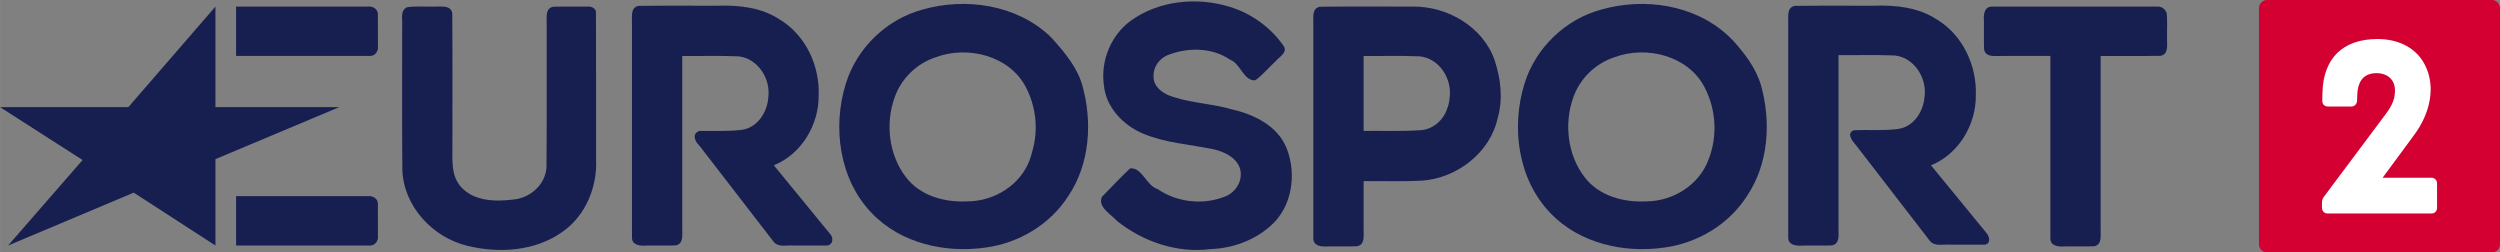 <svg height="62.941" viewBox="0 0 623.304 62.941" width="623.315" xmlns="http://www.w3.org/2000/svg"><rect x="0" y="0" width="623.304" height="62.941" fill="#808080" stroke="none"/><g fill="#171f50" transform="matrix(.954 0 0 .954 -1.521 -.029)"><path d="m57.895 64.201c-7.117-4.609-14.234-9.217-21.35-13.826-10.949 4.609-21.897 9.217-32.846 13.826 6.491-7.451 12.982-14.901 19.473-22.352-7.195-4.609-14.39-9.217-21.584-13.826h33.55c7.586-8.757 15.172-17.513 22.757-26.27v26.27h32.377l-32.377 13.596v22.583z"/><path d="m98.248 14.658c1.339.054 2.314-1.279 2.111-2.545-.007-2.833.014-5.666-.011-8.499-.093-1.306-1.451-2.035-2.65-1.861h-34.408v12.904h34.957z"/><path d="m98.248 64.201c1.339.054 2.314-1.279 2.111-2.545-.007-2.833.014-5.666-.011-8.499-.093-1.306-1.451-2.035-2.65-1.861h-34.408v12.904h34.957z"/><path d="m565.6 1.753h-43.4c-2.097-.028-2.248 2.249-2.111 3.809.027 2.48-.055 4.965.043 7.441.504 2.15 2.957 1.582 4.592 1.654h12.726v47.7c0 2.09 2.293 2.196 3.846 2.074 2.535-.027 5.076.054 7.608-.042 2.112-.432 1.643-2.807 1.684-4.398v-45.33c5.225-.028 10.456.055 15.677-.042 2.112-.432 1.643-2.807 1.684-4.398-.076-2.265.154-4.573-.12-6.811-.331-.925-1.216-1.667-2.226-1.654z"/><path d="m392.22 15.81c-3.04-8.838-12.48-14.243-21.59-14.06-8.04.028-16.09-.056-24.12.042-2.12.436-1.64 2.823-1.684 4.419v56.14c0 2.098 2.306 2.195 3.862 2.074 2.53-.028 5.065.055 7.592-.042 2.12-.436 1.64-2.823 1.684-4.419v-12.591c5.086-.06 10.181.134 15.261-.126 9.132-.662 17.819-7.286 19.789-16.406 1.436-4.961.787-10.199-.797-15.04zm-12.434 12.674c-1.034 3.084-3.848 5.474-7.156 5.588-4.88.312-9.776.119-14.663.173v-19.587c4.898.053 9.805-.114 14.697.097 5.12.539 8.491 5.946 7.782 10.845-.086.985-.288 1.966-.66 2.884z"/><path d="m303.07 19.727c-.258 3.07 2.752 5.02 5.364 5.703 4.874 1.57 10.07 1.713 14.986 3.154 5.811 1.302 11.997 4.254 14.388 10.09 2.747 6.816 1.503 15.524-4.239 20.458-4.264 3.776-9.911 5.793-15.575 6-8.714 1.132-17.644-1.91-24.441-7.328-1.549-1.73-5.148-3.638-3.988-6.319 2.438-2.493 4.833-5.05 7.364-7.444 3.139-.37 4.177 4.477 7.181 5.394 4.995 3.427 11.619 4.214 17.278 2.097 2.968-.958 5.087-4.083 4.327-7.215-.766-3.01-4.076-4.61-6.876-5.251-6.173-1.298-12.629-1.64-18.498-4.105-5.222-2.197-9.725-6.873-10.259-12.707-.874-6.34 1.829-12.979 7-16.785 7.341-5.308 17.316-6.292 25.867-3.657 5.722 1.712 10.87 5.474 14.231 10.404.803 1.732-1.297 2.676-2.201 3.815-1.797 1.642-3.364 3.575-5.336 4.996-3.057.19-3.813-4.386-6.63-5.433-4.76-3.252-11.205-3.2-16.404-1.094-2.058.926-3.531 2.928-3.544 5.223z"/><path d="m275.85 9.358c-8.73-8.123-21.95-10.04-33.17-6.819-9.356 2.52-17.11 9.992-20 19.233-3.604 11.424-1.779 25.17 6.776 33.987 7.578 7.924 19.292 10.51 29.872 8.948 8.659-1.2 16.805-6.098 21.512-13.529 5.613-8.383 6.28-19.319 3.611-28.848-1.34-4.715-4.614-8.584-7.818-12.177-.258-.269-.52-.534-.785-.796zm-5.161 32.491c-2.428 6.527-9.211 10.736-16.06 10.803-6.03.354-12.635-1.392-16.374-6.452-4.358-5.728-5.269-13.781-2.932-20.508 1.701-5.069 5.849-9.116 10.938-10.741 8.294-3.064 19.15-.356 23.416 7.835 2.662 5.062 3.323 11.06 1.76 16.573-.205.843-.449 1.677-.749 2.49z"/><path d="m453.22 9.358c-8.73-8.123-21.95-10.04-33.17-6.819-9.35 2.52-17.11 9.992-20 19.234-3.604 11.424-1.779 25.17 6.776 33.987 7.578 7.924 19.292 10.51 29.872 8.948 8.659-1.2 16.805-6.098 21.512-13.529 5.613-8.383 6.28-19.319 3.611-28.848-1.33-4.557-4.338-8.44-7.492-11.904-.36-.367-.731-.723-1.112-1.069zm-5.161 32.491c-2.428 6.527-9.211 10.736-16.06 10.803-6.03.354-12.635-1.392-16.374-6.452-4.358-5.728-5.269-13.781-2.932-20.508 1.701-5.069 5.849-9.116 10.938-10.741 8.294-3.064 19.15-.356 23.416 7.835 3.066 5.873 3.494 12.9 1.01 19.06z"/><path d="m155.49 1.753c-3.114.027-6.233-.054-9.343.042-2.141.447-1.632 2.862-1.684 4.472-.031 12.481.062 24.964-.048 37.443-.242 4.538-4.251 8.07-8.649 8.468-4.656.583-10.2.481-13.622-3.213-2.894-3.143-2.243-7.557-2.315-11.469-.028-11.363.057-22.731-.043-34.09-.521-2.178-3.02-1.57-4.672-1.654-2.375.087-4.794-.187-7.137.162-1.939.924-1.105 3.302-1.287 5 .033 12.515-.067 25.03.052 37.547.33 9.515 7.981 17.681 17.06 19.83 8.259 2 17.73 1.391 24.802-3.693 6.102-4.227 9.157-11.848 8.767-19.13-.019-12.815.039-25.648-.029-38.452-.226-.79-1.053-1.277-1.848-1.264z"/><path d="m218.37 60.975c-4.849-5.914-9.697-11.829-14.546-17.743 7.204-2.902 11.777-10.55 11.722-18.212.311-7.774-3.382-15.796-10.154-19.876-4.817-3.187-10.697-3.812-16.333-3.62-6.873.028-13.751-.056-20.62.042-2.206.484-1.605 2.99-1.684 4.647v55.916c.005 2.122 2.342 2.189 3.909 2.074 2.514-.027 5.03.054 7.545-.042 2.206-.484 1.605-2.99 1.684-4.647v-44.855c4.898.054 9.805-.114 14.697.097 5.12.539 8.491 5.946 7.782 10.845-.293 3.871-2.935 7.915-7.04 8.375-3.642.433-7.319.217-10.978.27-2.037.78-1.143 2.785.026 3.856l19.447 25.18c1.333 1.51 3.475.728 5.238.922 2.856 0 5.714-.003 8.567.003 1.833-.142 1.852-2.224.741-3.229z"/><path d="m520.79 60.975c-4.849-5.914-9.697-11.829-14.546-17.743 7.204-2.902 11.777-10.55 11.722-18.212.311-7.774-3.382-15.796-10.154-19.876-4.818-3.188-10.699-3.812-16.335-3.62-6.95.028-13.906-.055-20.853.042-2.207.484-1.604 2.992-1.684 4.649v55.914c.005 2.123 2.343 2.189 3.911 2.074 2.514-.027 5.03.054 7.544-.042 2.207-.484 1.604-2.992 1.684-4.649v-45.08c4.898.054 9.805-.114 14.697.097 5.12.539 8.491 5.946 7.782 10.845-.293 3.871-2.935 7.915-7.04 8.375-3.779.482-7.601.15-11.394.312-2.05.673-.487 2.817.443 3.815 6.482 8.392 12.964 16.785 19.446 25.18 1.334 1.51 3.477.728 5.24.922 3.079-.017 6.184.03 9.243-.014 1.4-.409 1.041-2.149.297-2.981z"/></g><path d="m621.289 62.941h-56.06c-1.127 0-2.02-.907-2.02-2.051v-58.839c0-1.104.894-2.051 2.02-2.051h56.06c1.127 0 2.02.946 2.02 2.051v58.839c0 1.144-.894 2.051-2.02 2.051" fill="#d50032"/><path d="m578.919 50.581v1.222c0 .789.583 1.42 1.322 1.42h26.05c.777 0 1.322-.631 1.322-1.42v-6.113c0-.71-.583-1.38-1.361-1.38h-12.207l7.62-10.332c4.51-5.916 5.52-12.541 3.03-17.589-2.06-4.259-6.414-6.665-11.973-6.665-8.63.039-13.49 4.811-13.684 13.448l-.039 2.01c0 .828.583 1.38 1.438 1.38h5.831c.777 0 1.361-.631 1.399-1.42l.078-1.853c.117-2.287 1.05-5.05 4.782-5.05 2.993 0 4.51 1.932 4.587 3.944.078 2.169-.466 3.825-2.332 6.31l-15.16 20.27c-.466.552-.7 1.025-.7 1.814" fill="#fff"/></svg>